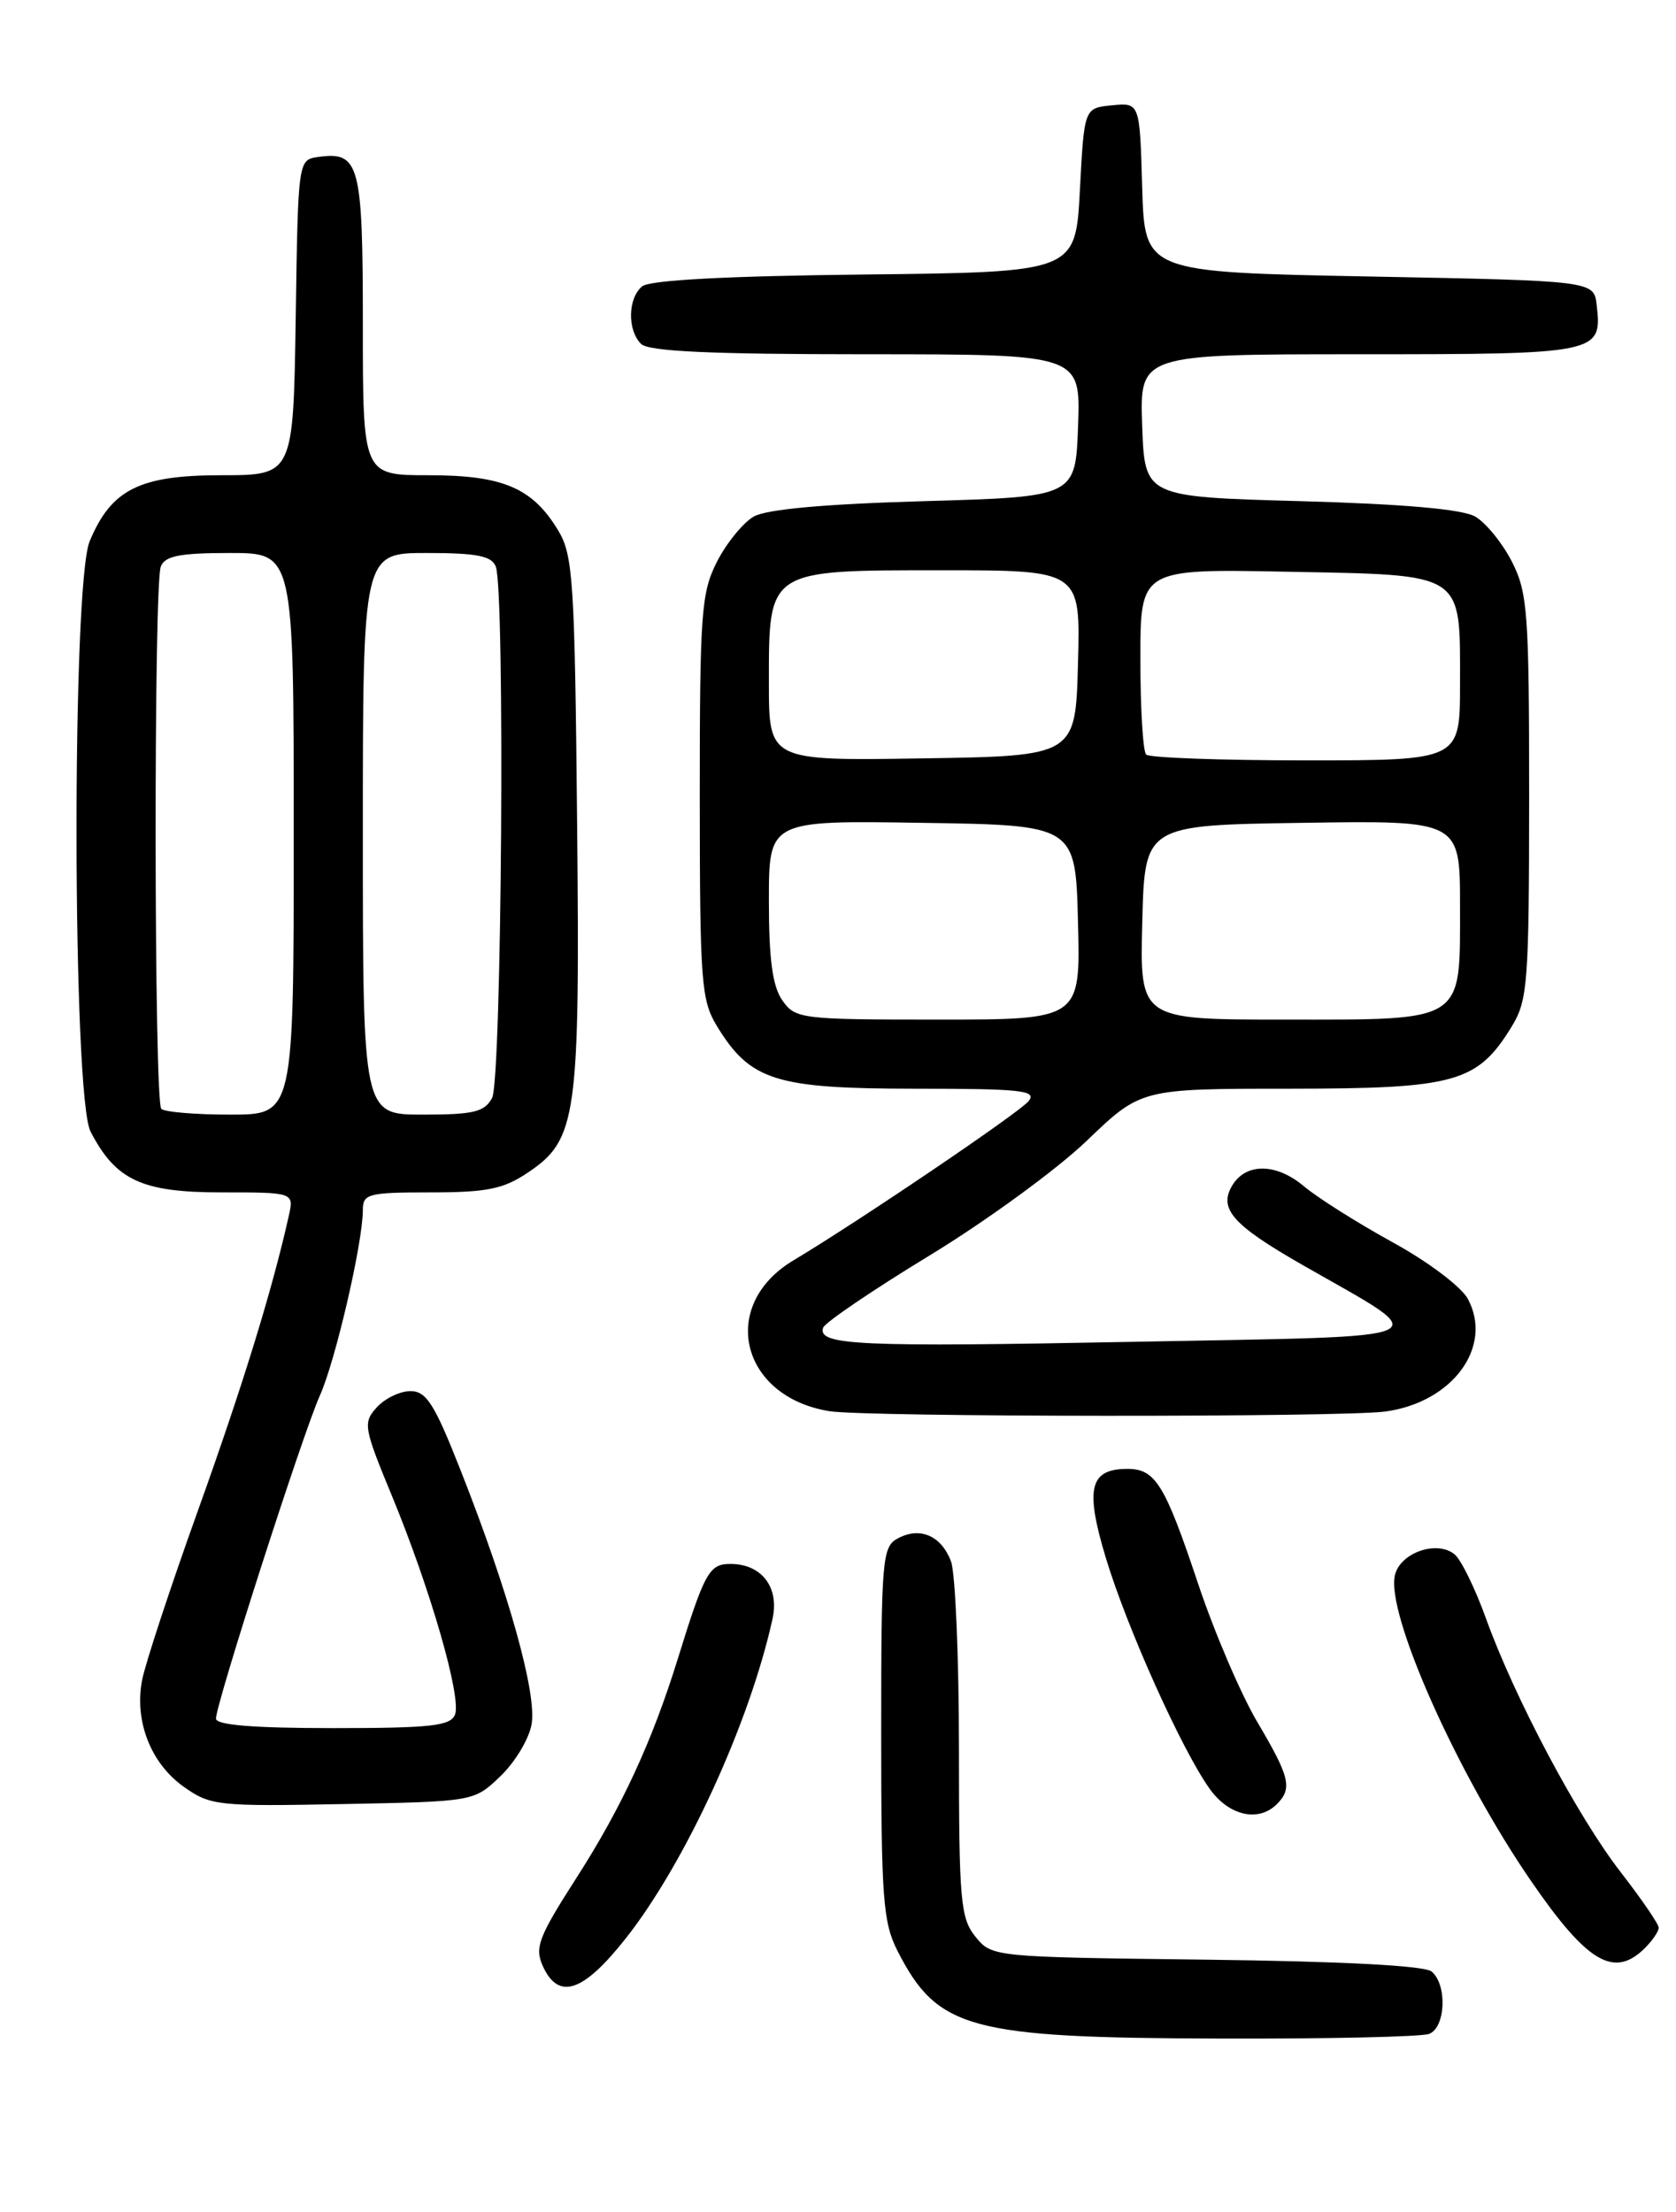 <?xml version="1.0" encoding="UTF-8" standalone="no"?>
<!DOCTYPE svg PUBLIC "-//W3C//DTD SVG 1.1//EN" "http://www.w3.org/Graphics/SVG/1.1/DTD/svg11.dtd" >
<svg xmlns="http://www.w3.org/2000/svg" xmlns:xlink="http://www.w3.org/1999/xlink" version="1.1" viewBox="0 0 194 256">
 <g >
 <path fill="currentColor"
d=" M 165.42 235.39 C 167.34 234.66 167.54 229.69 165.71 228.17 C 164.89 227.49 155.34 226.99 139.62 226.80 C 114.93 226.50 114.81 226.49 112.91 224.14 C 111.18 222.00 111.00 219.98 111.00 202.45 C 111.00 191.83 110.58 182.04 110.08 180.70 C 108.95 177.73 106.50 176.66 103.93 178.04 C 102.12 179.01 102.00 180.36 102.00 200.58 C 102.00 219.70 102.21 222.49 103.89 225.79 C 108.52 234.85 112.19 235.85 141.17 235.93 C 153.64 235.97 164.55 235.73 165.42 235.39 Z  M 72.50 224.25 C 79.38 215.49 86.78 199.37 89.42 187.36 C 90.23 183.70 88.16 181.00 84.55 181.00 C 82.09 181.00 81.56 181.96 78.45 192.00 C 75.50 201.52 71.96 209.18 66.76 217.28 C 62.32 224.20 61.86 225.40 62.84 227.56 C 64.67 231.55 67.52 230.58 72.50 224.25 Z  M 190.43 225.43 C 191.29 224.56 192.00 223.52 192.00 223.10 C 192.00 222.69 190.03 219.81 187.62 216.70 C 182.63 210.28 175.30 196.48 171.99 187.27 C 170.75 183.84 169.13 180.52 168.38 179.90 C 166.36 178.22 162.12 179.67 161.47 182.27 C 160.37 186.65 168.66 205.29 177.28 217.78 C 183.77 227.20 186.86 229.00 190.43 225.43 Z  M 147.80 208.80 C 149.62 206.98 149.30 205.66 145.55 199.32 C 143.65 196.12 140.55 188.89 138.67 183.25 C 134.83 171.76 133.74 170.00 130.50 170.00 C 126.13 170.00 125.58 172.25 127.98 180.23 C 130.43 188.36 136.76 202.45 140.01 207.01 C 142.24 210.15 145.67 210.93 147.80 208.80 Z  M 57.92 205.57 C 59.60 203.97 61.23 201.27 61.53 199.57 C 62.17 196.06 58.90 184.33 53.35 170.25 C 50.30 162.49 49.36 161.00 47.51 161.00 C 46.30 161.00 44.54 161.85 43.61 162.88 C 42.00 164.66 42.09 165.20 45.37 173.13 C 49.83 183.94 53.43 196.43 52.67 198.43 C 52.16 199.75 49.90 200.00 38.53 200.00 C 29.36 200.00 25.00 199.65 25.00 198.90 C 25.00 197.16 35.04 165.93 37.03 161.50 C 38.84 157.46 42.00 143.81 42.00 140.04 C 42.00 138.16 42.61 138.00 49.85 138.00 C 56.37 138.00 58.28 137.61 61.10 135.71 C 66.79 131.89 67.14 129.35 66.80 95.01 C 66.53 67.20 66.33 64.22 64.61 61.39 C 61.63 56.45 58.21 55.00 49.60 55.00 C 42.00 55.00 42.00 55.00 42.00 37.62 C 42.00 18.93 41.62 17.49 36.81 18.17 C 34.51 18.50 34.50 18.55 34.23 36.75 C 33.95 55.00 33.95 55.00 25.61 55.00 C 16.15 55.00 12.88 56.64 10.38 62.64 C 8.29 67.63 8.38 126.90 10.48 130.96 C 13.40 136.60 16.41 138.00 25.65 138.00 C 34.04 138.00 34.04 138.00 33.42 140.75 C 31.52 149.26 28.11 160.33 22.92 174.80 C 19.70 183.76 16.79 192.62 16.44 194.48 C 15.55 199.22 17.46 204.09 21.27 206.79 C 24.35 208.98 25.21 209.07 39.69 208.79 C 54.87 208.50 54.87 208.50 57.92 205.57 Z  M 160.36 163.36 C 168.15 162.30 172.87 155.86 169.91 150.33 C 169.16 148.93 165.29 146.01 161.19 143.77 C 157.14 141.54 152.52 138.63 150.93 137.29 C 147.77 134.63 144.30 134.56 142.69 137.11 C 140.98 139.85 142.60 141.72 150.70 146.36 C 166.33 155.30 167.89 154.59 131.36 155.29 C 99.39 155.91 94.60 155.70 95.28 153.66 C 95.48 153.07 101.01 149.31 107.57 145.32 C 114.13 141.33 122.33 135.35 125.79 132.03 C 132.07 126.00 132.07 126.00 149.29 126.00 C 168.53 125.99 171.02 125.29 175.01 118.76 C 176.84 115.75 176.99 113.69 177.00 92.21 C 177.00 70.88 176.83 68.59 175.00 64.99 C 173.89 62.83 171.98 60.49 170.75 59.78 C 169.25 58.93 162.47 58.33 150.50 58.00 C 132.50 57.50 132.50 57.50 132.21 49.25 C 131.92 41.00 131.92 41.00 157.34 41.00 C 185.07 41.00 185.47 40.92 184.82 35.31 C 184.50 32.50 184.50 32.50 158.50 32.00 C 132.50 31.50 132.50 31.50 132.21 21.69 C 131.93 11.88 131.93 11.88 128.71 12.19 C 125.50 12.50 125.50 12.50 125.00 22.00 C 124.50 31.50 124.50 31.50 100.08 31.77 C 84.12 31.94 75.20 32.42 74.33 33.14 C 72.67 34.52 72.60 38.20 74.20 39.80 C 75.07 40.67 82.25 41.00 100.24 41.00 C 125.08 41.00 125.08 41.00 124.79 49.25 C 124.50 57.50 124.50 57.50 107.00 58.00 C 95.44 58.33 88.74 58.94 87.25 59.78 C 86.02 60.49 84.11 62.83 83.00 64.99 C 81.17 68.59 81.00 70.88 81.00 92.21 C 81.01 113.69 81.16 115.75 82.99 118.76 C 86.84 125.07 89.77 125.99 105.87 126.00 C 118.29 126.00 120.08 126.20 119.05 127.45 C 117.90 128.83 99.47 141.30 91.84 145.87 C 83.16 151.05 85.69 161.65 96.00 163.32 C 100.21 164.01 155.42 164.04 160.36 163.36 Z  M 18.67 128.33 C 17.83 127.50 17.78 67.75 18.61 65.58 C 19.08 64.34 20.79 64.00 26.61 64.00 C 34.00 64.00 34.00 64.00 34.00 96.50 C 34.00 129.00 34.00 129.00 26.67 129.00 C 22.63 129.00 19.03 128.70 18.67 128.33 Z  M 42.00 96.50 C 42.00 64.00 42.00 64.00 49.39 64.00 C 55.21 64.00 56.92 64.34 57.39 65.58 C 58.47 68.39 58.08 124.99 56.96 127.07 C 56.09 128.69 54.83 129.00 48.96 129.00 C 42.00 129.00 42.00 129.00 42.00 96.50 Z  M 90.56 115.78 C 89.42 114.15 89.00 111.05 89.00 104.25 C 89.00 94.95 89.00 94.95 106.75 95.23 C 124.50 95.50 124.50 95.50 124.78 106.75 C 125.07 118.00 125.07 118.00 108.59 118.00 C 92.70 118.00 92.06 117.92 90.56 115.78 Z  M 132.22 106.75 C 132.50 95.50 132.50 95.50 150.75 95.23 C 169.00 94.95 169.00 94.95 169.00 104.82 C 169.00 118.46 169.71 118.00 148.64 118.00 C 131.93 118.00 131.93 118.00 132.22 106.75 Z  M 89.00 79.02 C 89.00 65.86 88.78 66.00 109.03 66.00 C 125.07 66.00 125.07 66.00 124.78 76.75 C 124.50 87.50 124.50 87.50 106.75 87.77 C 89.00 88.05 89.00 88.05 89.00 79.02 Z  M 132.67 87.33 C 132.30 86.97 132.00 81.98 132.00 76.25 C 132.00 65.83 132.00 65.83 149.08 66.17 C 169.70 66.57 169.00 66.11 169.00 79.19 C 169.00 88.00 169.00 88.00 151.17 88.00 C 141.36 88.00 133.03 87.70 132.67 87.33 Z "/>
</g>
</svg>